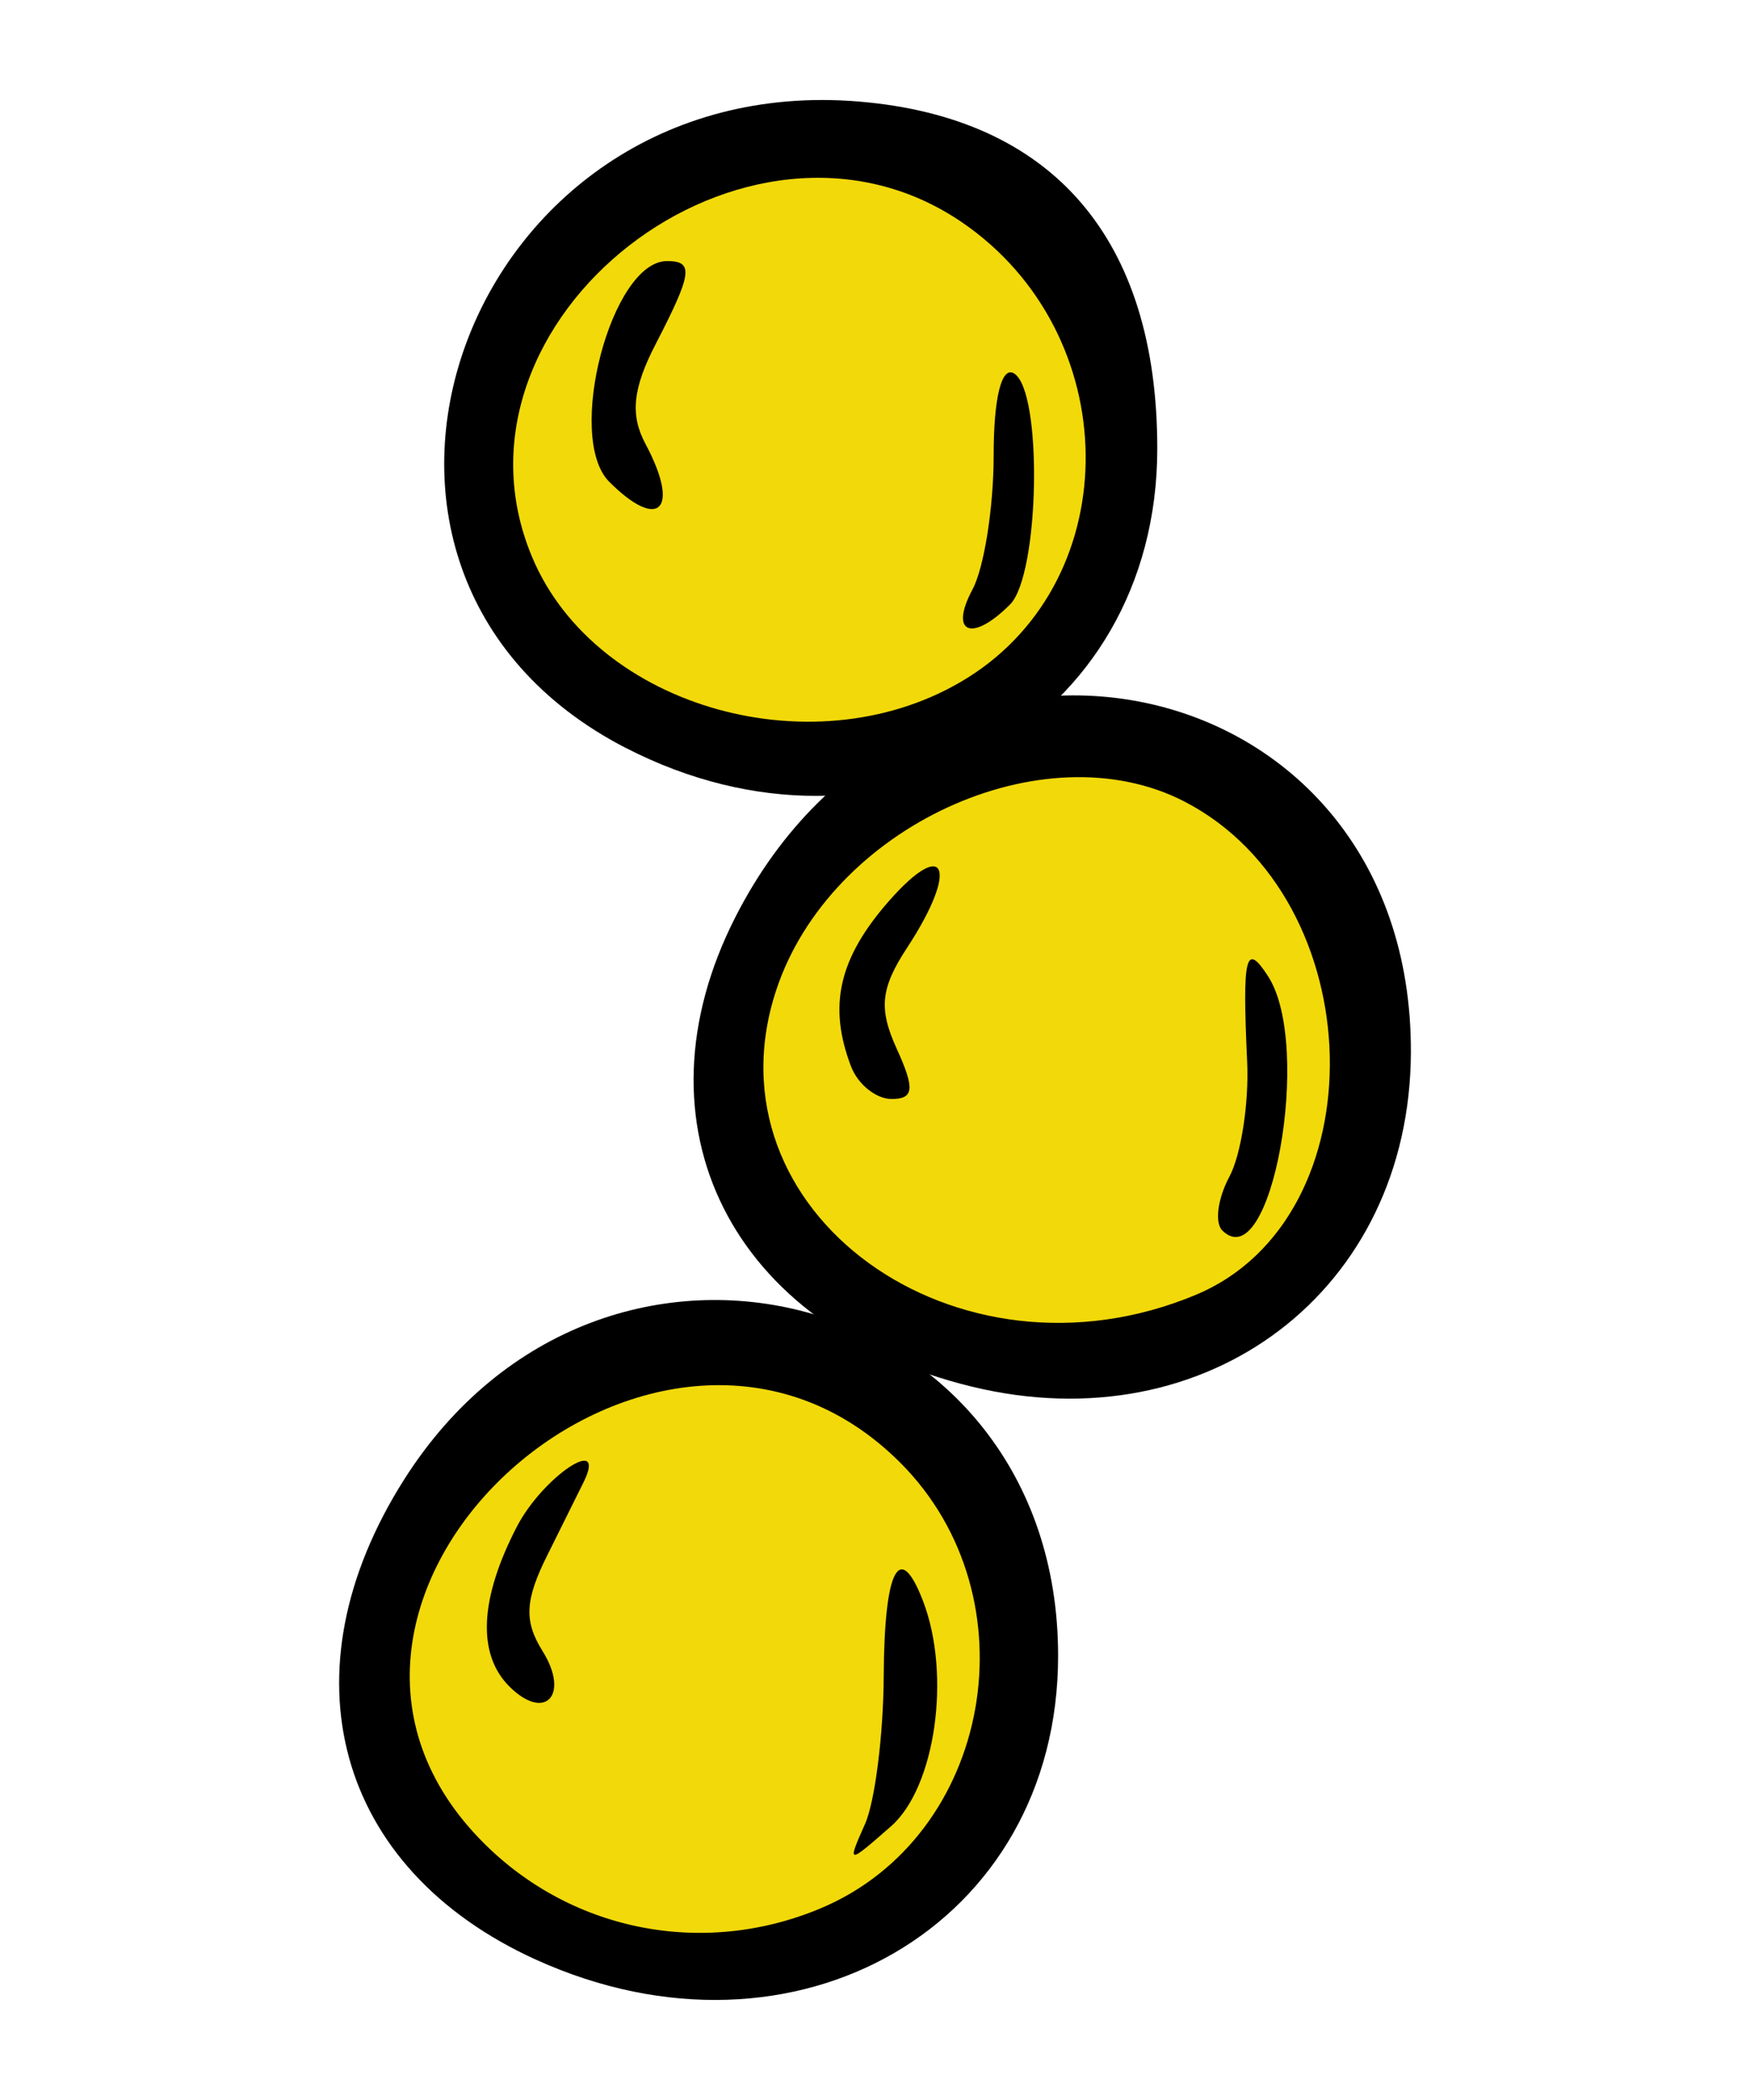 <svg xmlns="http://www.w3.org/2000/svg" width="10mm" height="12mm" viewBox="0 0 35.433 42.52"><path d="M10.85 39.678c-4.053-1.842-5.144-5.815-2.668-9.72 4.032-6.358 13.242-3.877 13.242 3.568 0 5.449-5.314 8.54-10.573 6.152z"/><path d="M16.607 38.643c3.479-1.453 4.348-6.3 1.62-9.028-4.854-4.853-13.272 2.654-8.529 7.604 1.791 1.87 4.504 2.429 6.91 1.424z" fill="#f2d90a"/><path d="M17.513 36.937c.202-.455.374-1.806.38-3.001.012-2.17.32-2.758.796-1.519.574 1.496.251 3.77-.647 4.56-.886.777-.893.777-.53-.04zm-7.2-2.79c-.655-.655-.603-1.775.151-3.233.523-1.01 1.834-1.891 1.356-.911-.083.17-.414.836-.735 1.48-.457.913-.479 1.339-.1 1.947.558.892.048 1.436-.672.717zm9.36-6.072c-4.87-1.186-6.933-5.292-4.78-9.513 3.702-7.254 13.701-5.246 13.674 2.745-.017 4.817-4.111 7.932-8.894 6.768z"/><path d="M24.213 26.217c3.727-1.557 3.58-8.017-.23-9.987-2.857-1.477-7.178.518-8.267 3.819-1.479 4.48 3.641 8.197 8.497 6.168z" fill="#f2d90a"/><path d="M24.747 24.912c-.156-.157-.091-.646.145-1.087.236-.44.398-1.487.36-2.326-.1-2.158-.032-2.435.424-1.731.911 1.411.06 6.132-.929 5.144zm-7.514-3.315c-.472-1.232-.25-2.197.77-3.358 1.152-1.309 1.41-.65.37.94-.544.828-.587 1.242-.217 2.055.37.812.35 1.018-.104 1.018-.312 0-.68-.295-.819-.655zm-4.563-6.453C5.716 11.56 9.38 1.392 17.389 2.056c3.93.326 6.043 2.783 6.043 7.026 0 5.605-5.564 8.739-10.76 6.062z"/><path d="M19.596 13.72c3.23-2.026 3.17-6.965-.113-9.215-4.353-2.983-10.719 1.965-8.711 6.77 1.289 3.085 5.806 4.336 8.824 2.445z" fill="#f2d90a"/><path d="M19.69 11.936c.236-.44.429-1.662.429-2.715 0-1.171.16-1.815.414-1.659.583.36.517 4.078-.083 4.678-.771.772-1.236.586-.76-.304zm-7.354-2.18c-.895-.895.04-4.47 1.17-4.47.545 0 .511.246-.23 1.68-.466.9-.52 1.436-.207 2.022.71 1.328.28 1.78-.733.768z"/></svg>
